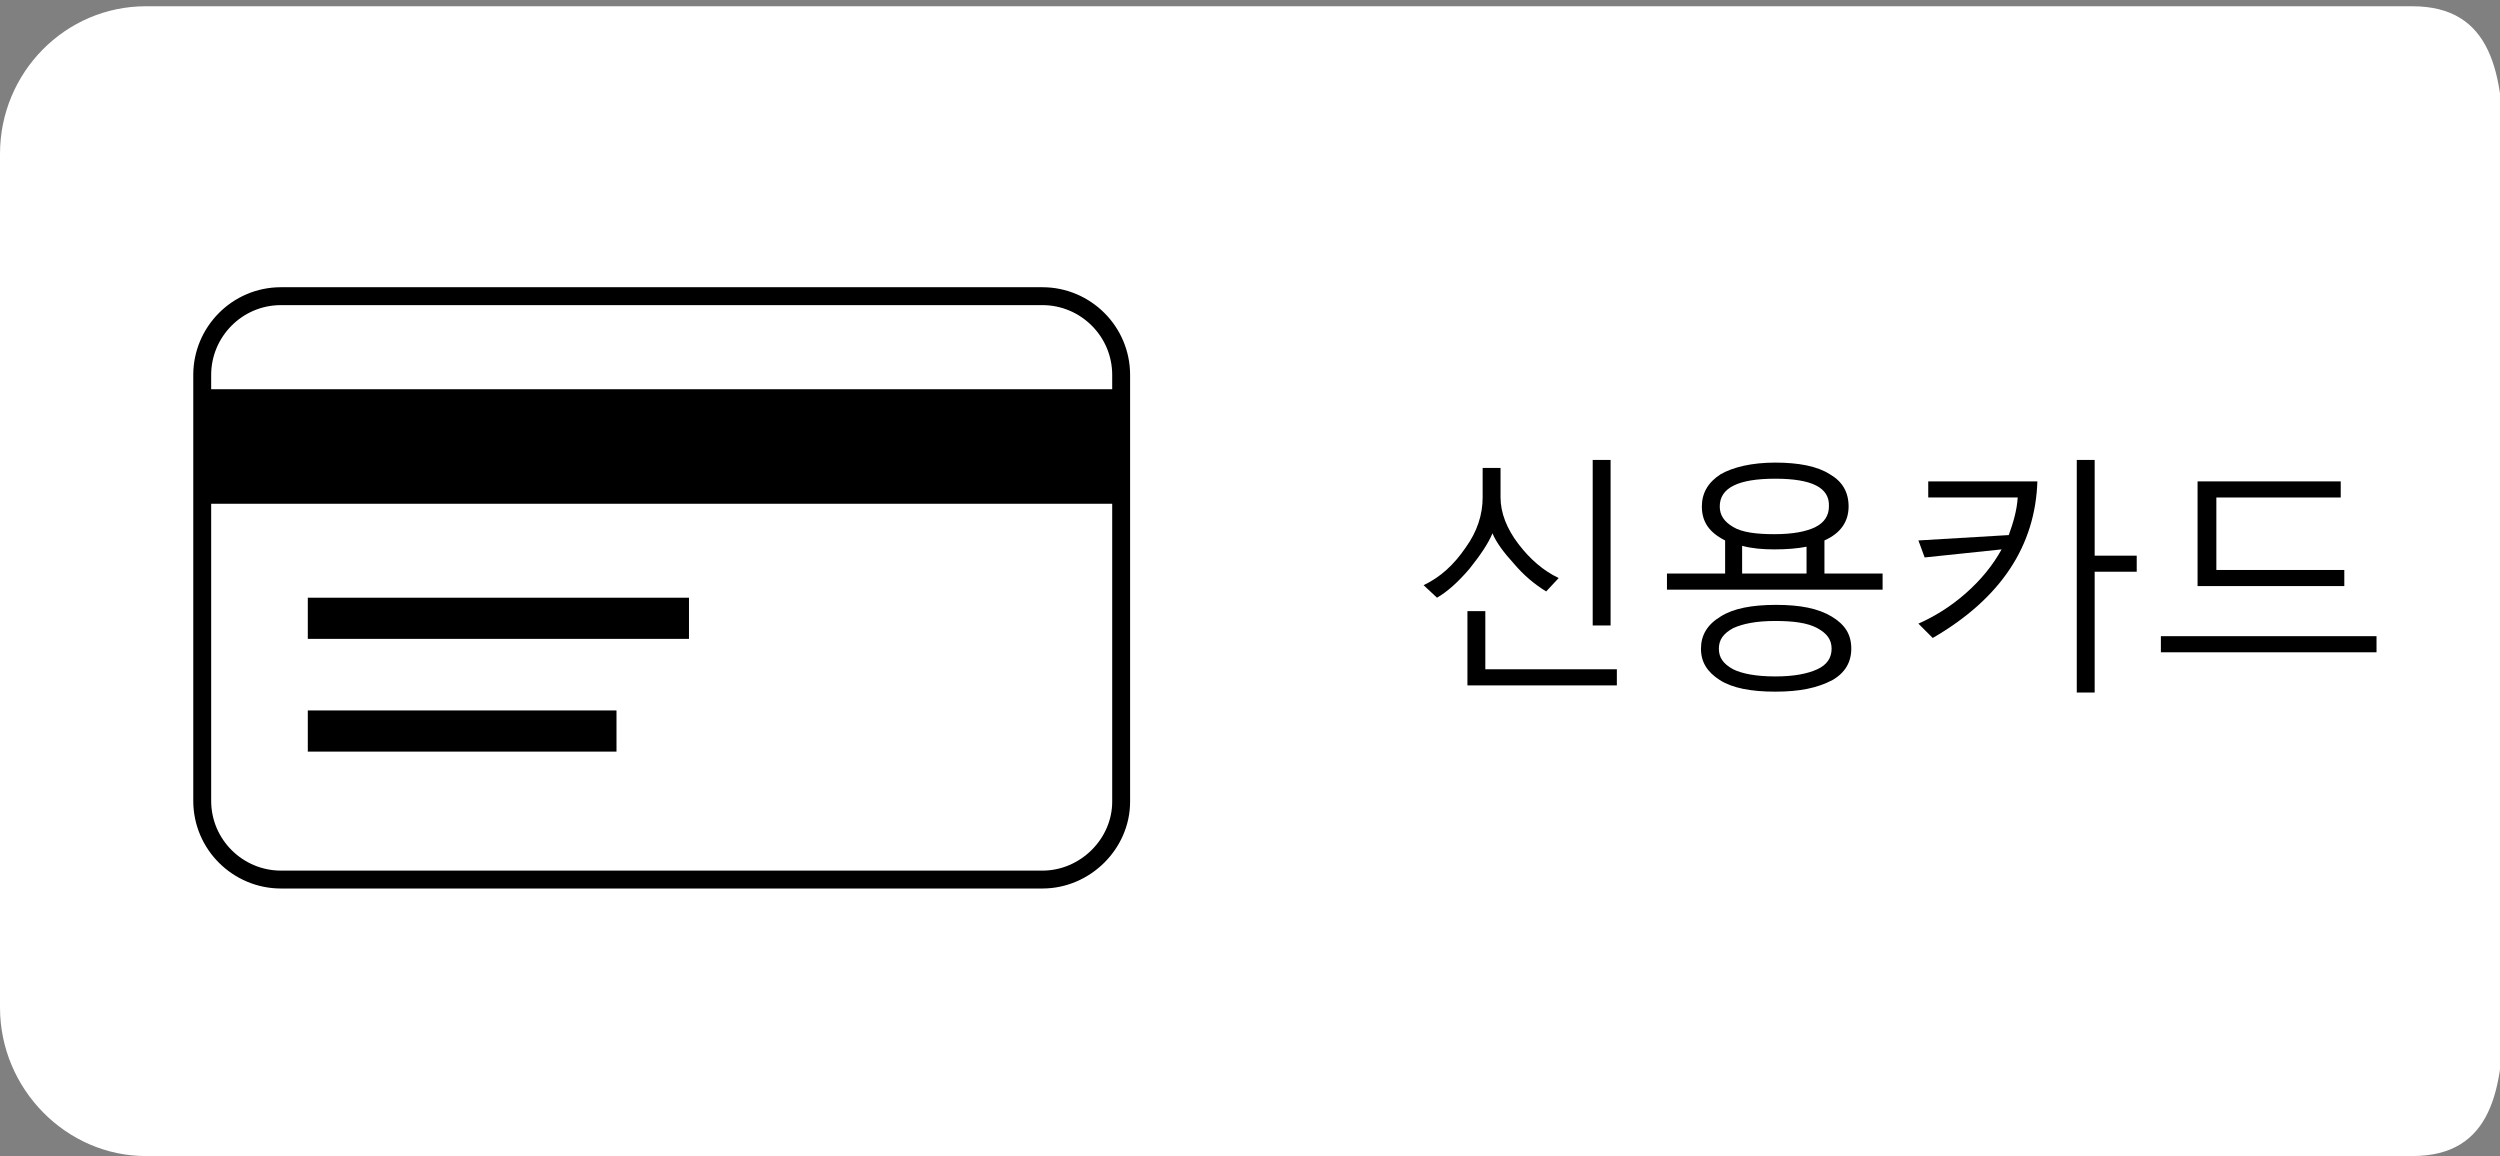 <?xml version="1.0" encoding="utf-8"?>
<!-- Generator: Adobe Illustrator 19.1.0, SVG Export Plug-In . SVG Version: 6.00 Build 0)  -->
<svg version="1.1" id="레이어_1" xmlns="http://www.w3.org/2000/svg" xmlns:xlink="http://www.w3.org/1999/xlink" x="0px"
	 y="0px" viewBox="0 0 279.4 129.2" style="enable-background:new 0 0 279.4 129.2;" xml:space="preserve">
<rect x="0" y="0" width="279.4" height="129.2" fill="#808080" stroke="none"/>
<style type="text/css">
	.st0{fill:#FFFFFF;}
	.st1{fill:#1A1A1A;}
	.st2{fill:#116729;}
	.st3{fill:#040404;}
	.st4{fill:#090705;}
	.st5{fill:#808080;}
	.st6{fill:#F2F2F2;}
	.st7{fill:#AE0000;}
	.st8{fill:#FFFFFF;stroke:#AE0000;stroke-width:5;stroke-miterlimit:10;}
	.st9{fill:#317120;}
	.st10{fill:#FFFFFF;stroke:#317120;stroke-width:5;stroke-miterlimit:10;}
	.st11{fill:#FFFFFF;stroke:#000000;stroke-width:5;stroke-miterlimit:10;}
	.st12{fill:#29571A;}
	.st13{fill:#666666;}
	.st14{fill:#FFFFFF;stroke:#808080;stroke-width:5;stroke-miterlimit:10;}
	.st15{fill:#9E0100;}
	.st16{fill:#7C0001;}
	.st17{fill:#FFFFFF;stroke:#9E0100;stroke-width:5;stroke-miterlimit:10;}
	.st18{fill:none;stroke:#000000;stroke-width:2;stroke-miterlimit:10;}
	.st19{fill:#FFFFFF;stroke:#000000;stroke-width:2;stroke-miterlimit:10;}
	.st20{fill:#40A629;}
	.st21{fill:none;stroke:#FFFFFF;stroke-width:2;stroke-miterlimit:10;}
	.st22{fill:#40A629;stroke:#FFFFFF;stroke-width:2;stroke-miterlimit:10;}
	.st23{fill:#FFFFFF;stroke:#FFFFFF;stroke-width:2;stroke-miterlimit:10;}
	.st24{fill:#FFFFFF;stroke:#40A629;stroke-width:2;stroke-miterlimit:10;}
	.st25{stroke:#000000;stroke-width:2;stroke-miterlimit:10;}
	.st26{stroke:#116729;stroke-width:2;stroke-miterlimit:10;}
</style>
<path class="st0" d="M269.6,129.2H16.3c-8.9,0-16.3-7.5-16.3-16.6V17.2C0,8.1,7.3,0.7,16.3,0.7h253.3c8.9,0,10.2,7.5,10.2,16.6v95.4
	C279.8,121.8,278.5,129.2,269.6,129.2z"/>
<g>
	<path class="st19" d="M116.5,98.3H31.4c-4.8,0-8.8-3.9-8.8-8.8V41.9c0-4.8,3.9-8.8,8.8-8.8h85.1c4.8,0,8.8,3.9,8.8,8.8v47.7
		C125.3,94.3,121.3,98.3,116.5,98.3z"/>
	<rect x="22.7" y="43.5" width="102.6" height="12.8"/>
	<rect x="34.4" y="66.8" width="42.6" height="4.6"/>
	<rect x="34.4" y="79.4" width="34.5" height="4.6"/>
</g>
<g>
	<path d="M172.8,66.1c-1.3-0.8-2.5-1.8-3.6-3.1c-1.1-1.2-2-2.4-2.4-3.4c-0.5,1.2-1.4,2.5-2.6,4c-1.2,1.4-2.4,2.5-3.6,3.2l-1.5-1.4
		c1.9-0.9,3.4-2.3,4.7-4.2c1.3-1.8,1.9-3.7,1.9-5.6v-3.3h2v3.3c0,1.7,0.7,3.5,2,5.2c1.3,1.7,2.8,3,4.5,3.8L172.8,66.1z M164,76.6
		v-8.3h2v6.5h14.7v1.8H164z M178,69.9V51.4h2v18.5H178z"/>
	<path d="M192.8,60.4c-1.8-0.9-2.6-2.1-2.6-3.8c0-1.5,0.7-2.7,2.1-3.6c1.4-0.8,3.5-1.3,6.1-1.3c2.6,0,4.7,0.4,6.1,1.3
		c1.4,0.8,2.1,2,2.1,3.6c0,1.7-0.9,3-2.7,3.8v3.7h6.5v1.8h-24.1v-1.8h6.5V60.4z M198.4,77.3c-2.7,0-4.8-0.4-6.2-1.3
		c-1.4-0.9-2.1-2-2.1-3.5c0-1.5,0.7-2.7,2.2-3.6c1.4-0.9,3.5-1.3,6.2-1.3c2.7,0,4.7,0.4,6.2,1.3s2.2,2,2.2,3.6
		c0,1.5-0.7,2.7-2.1,3.5C203.1,76.9,201.1,77.3,198.4,77.3z M198.4,69.4c-2.1,0-3.6,0.3-4.7,0.8c-1.1,0.6-1.6,1.3-1.6,2.3
		s0.5,1.7,1.6,2.3c1,0.5,2.6,0.8,4.7,0.8c2.1,0,3.6-0.3,4.7-0.8c1.1-0.5,1.6-1.3,1.6-2.3c0-1-0.5-1.7-1.6-2.3S200.4,69.4,198.4,69.4
		z M198.4,53.5c-4.1,0-6.2,1-6.2,3.1c0,1,0.5,1.7,1.5,2.3s2.6,0.8,4.6,0.8c2.1,0,3.6-0.3,4.6-0.8s1.5-1.3,1.5-2.3
		C204.5,54.5,202.5,53.5,198.4,53.5z M194.8,64.1h7.1v-3c-1,0.2-2.2,0.3-3.6,0.3c-1.3,0-2.5-0.1-3.6-0.4V64.1z"/>
	<path d="M227.7,53.7c-0.2,7.3-4.1,13.2-11.7,17.6l-1.6-1.6c1.8-0.8,3.6-1.9,5.3-3.4c1.7-1.5,3-3.1,4-4.9l-8.6,0.9l-0.7-1.9
		l10.1-0.6c0.5-1.4,0.9-2.7,1-4.2h-10v-1.8H227.7z M234.1,63.9v13.5h-2v-26h2v10.7h4.7v1.8H234.1z"/>
	<path d="M241.5,72.9v-1.8h24.1v1.8H241.5z M261.6,55.6h-13.9v8.1H262v1.8h-16.4V53.8h16V55.6z"/>
</g>
</svg>
